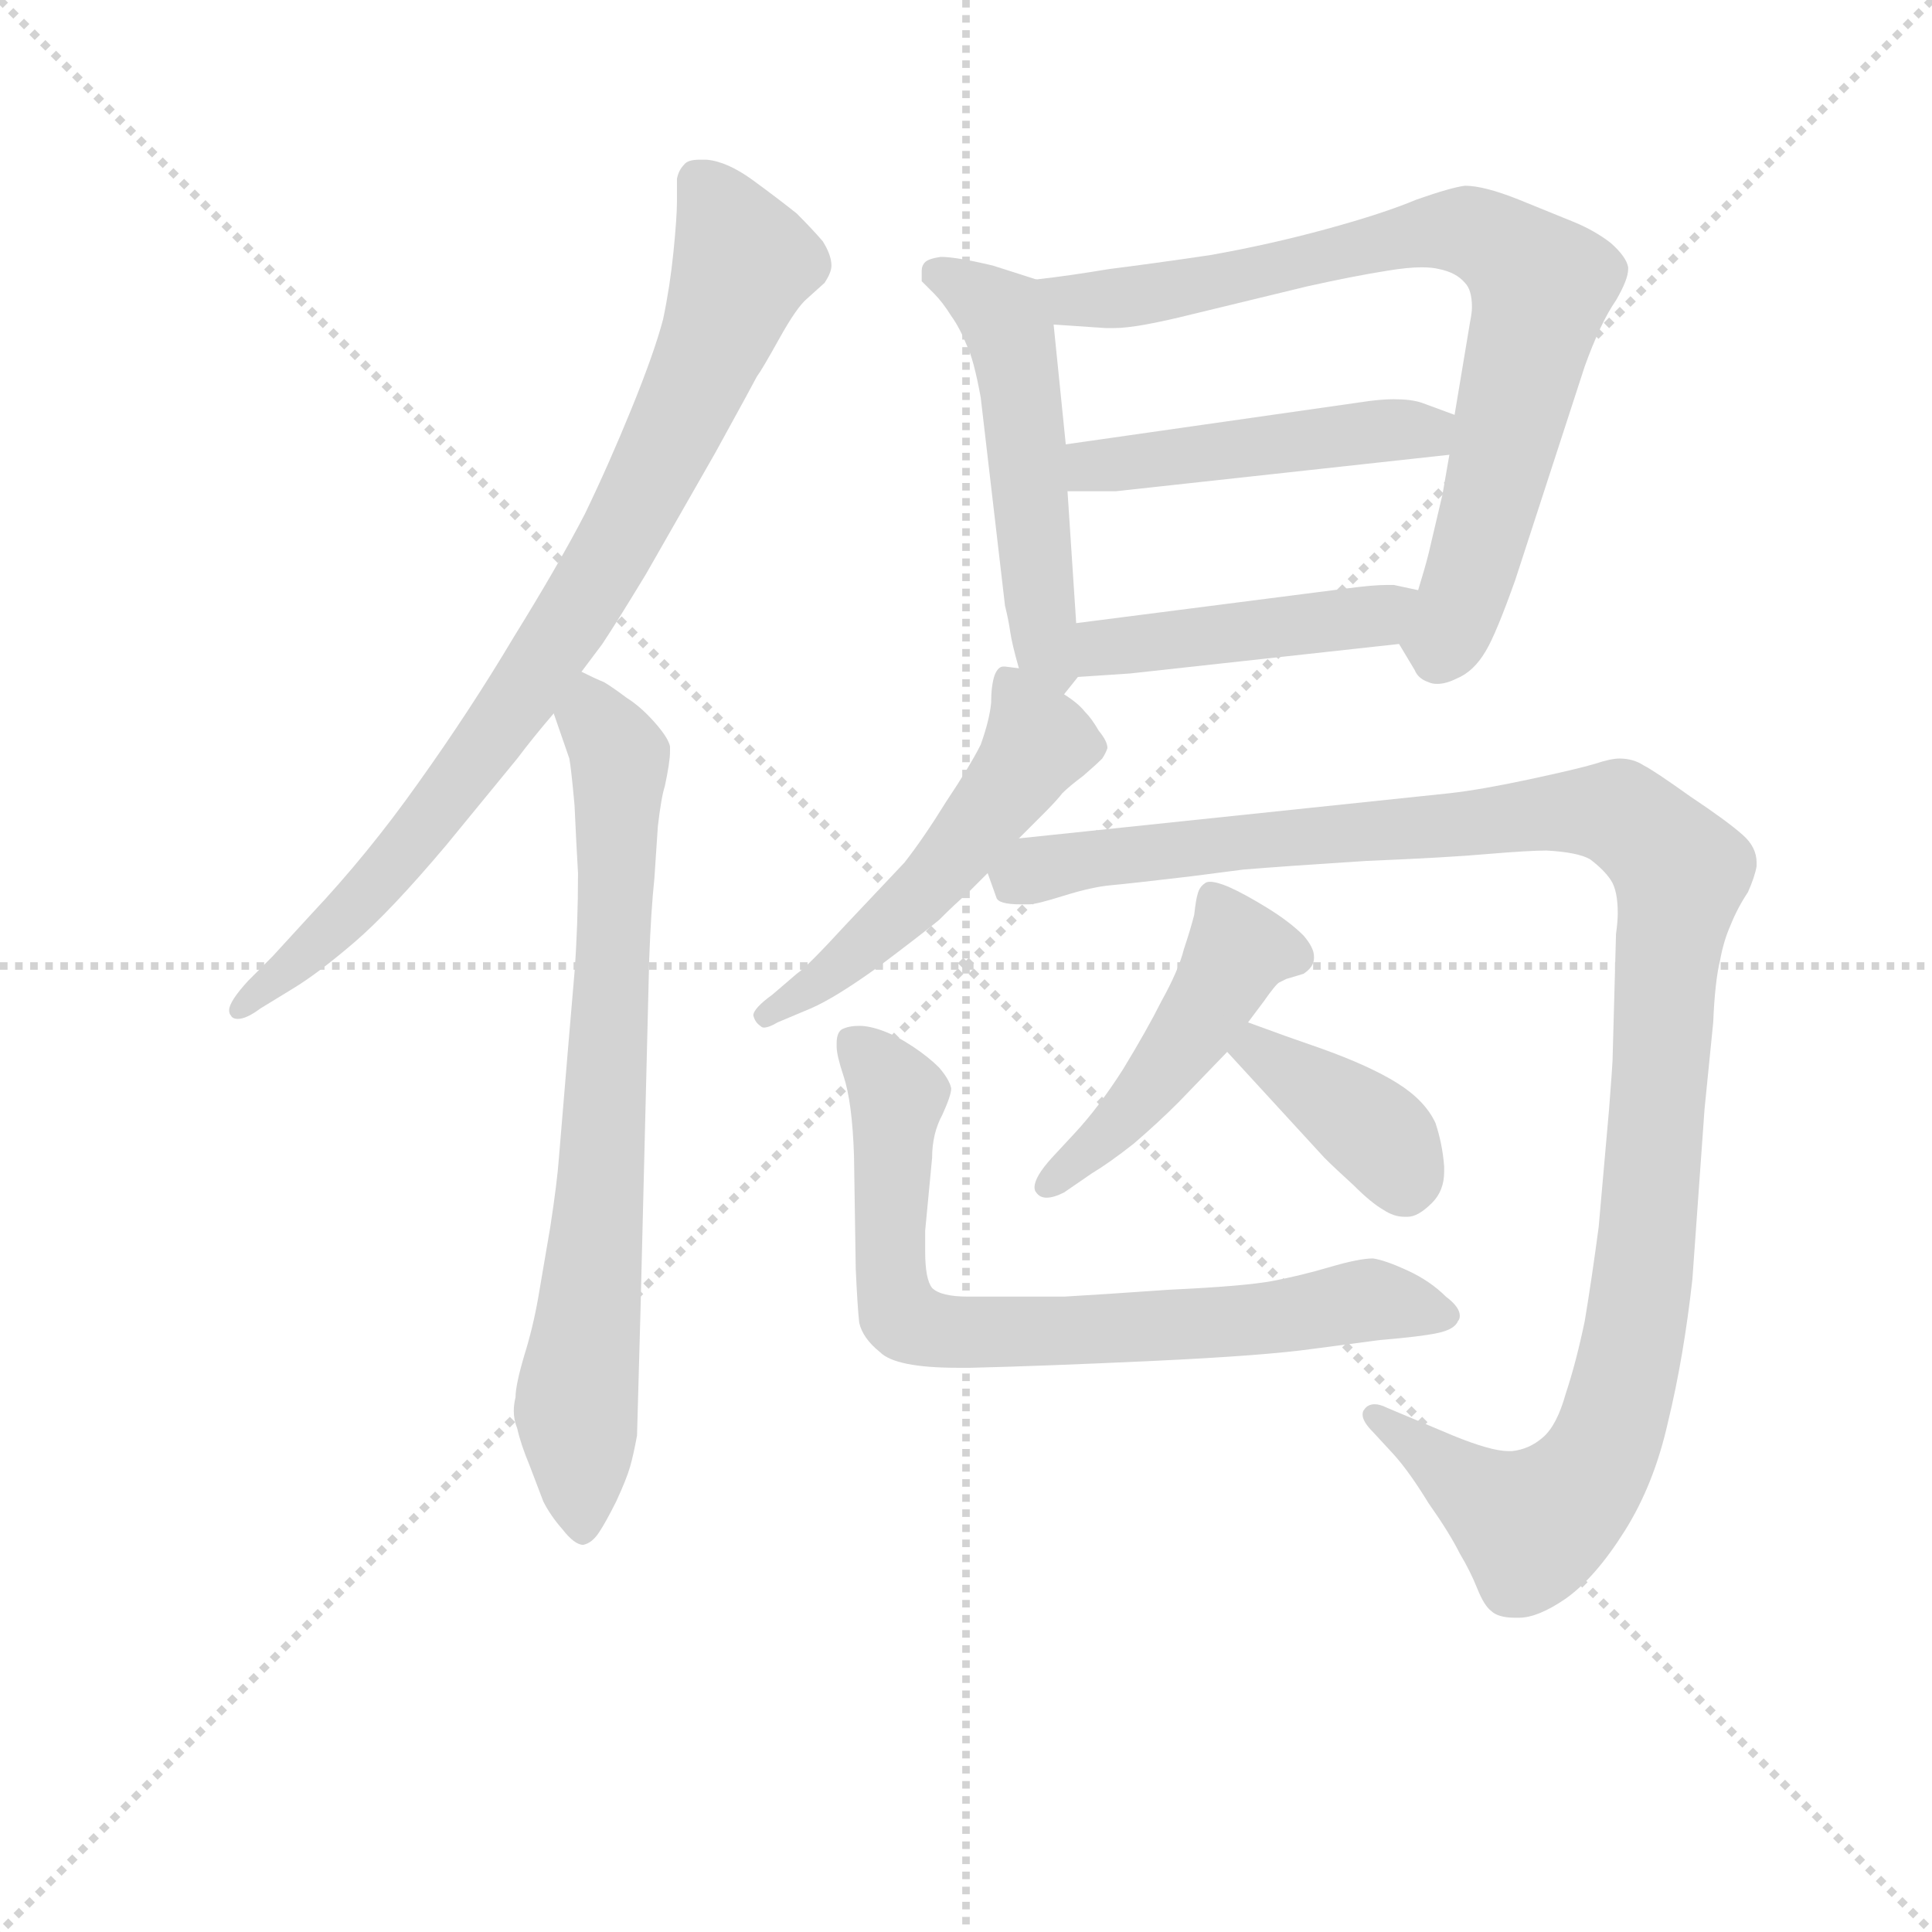 <svg version="1.1" viewBox="0 0 1024 1024" xmlns="http://www.w3.org/2000/svg">
  <g stroke="lightgray" stroke-dasharray="1,1" stroke-width="1" transform="scale(4, 4)">
    <line x1="0" y1="0" x2="256" y2="256"></line>
    <line x1="256" y1="0" x2="0" y2="256"></line>
    <line x1="128" y1="0" x2="128" y2="256"></line>
    <line x1="0" y1="128" x2="256" y2="128"></line>
  </g>
<g transform="scale(0.92, -0.92) translate(60, -900)">
   <style type="text/css">
    @keyframes keyframes0 {
      from {
       stroke: blue;
       stroke-dashoffset: 837;
       stroke-width: 128;
       }
       73% {
       animation-timing-function: step-end;
       stroke: blue;
       stroke-dashoffset: 0;
       stroke-width: 128;
       }
       to {
       stroke: black;
       stroke-width: 1024;
       }
       }
       #make-me-a-hanzi-animation-0 {
         animation: keyframes0 0.931s both;
         animation-delay: 0s;
         animation-timing-function: linear;
       }
    @keyframes keyframes1 {
      from {
       stroke: blue;
       stroke-dashoffset: 742;
       stroke-width: 128;
       }
       71% {
       animation-timing-function: step-end;
       stroke: blue;
       stroke-dashoffset: 0;
       stroke-width: 128;
       }
       to {
       stroke: black;
       stroke-width: 1024;
       }
       }
       #make-me-a-hanzi-animation-1 {
         animation: keyframes1 0.854s both;
         animation-delay: 0.931s;
         animation-timing-function: linear;
       }
    @keyframes keyframes2 {
      from {
       stroke: blue;
       stroke-dashoffset: 513;
       stroke-width: 128;
       }
       63% {
       animation-timing-function: step-end;
       stroke: blue;
       stroke-dashoffset: 0;
       stroke-width: 128;
       }
       to {
       stroke: black;
       stroke-width: 1024;
       }
       }
       #make-me-a-hanzi-animation-2 {
         animation: keyframes2 0.667s both;
         animation-delay: 1.785s;
         animation-timing-function: linear;
       }
    @keyframes keyframes3 {
      from {
       stroke: blue;
       stroke-dashoffset: 783;
       stroke-width: 128;
       }
       72% {
       animation-timing-function: step-end;
       stroke: blue;
       stroke-dashoffset: 0;
       stroke-width: 128;
       }
       to {
       stroke: black;
       stroke-width: 1024;
       }
       }
       #make-me-a-hanzi-animation-3 {
         animation: keyframes3 0.887s both;
         animation-delay: 2.452s;
         animation-timing-function: linear;
       }
    @keyframes keyframes4 {
      from {
       stroke: blue;
       stroke-dashoffset: 470;
       stroke-width: 128;
       }
       60% {
       animation-timing-function: step-end;
       stroke: blue;
       stroke-dashoffset: 0;
       stroke-width: 128;
       }
       to {
       stroke: black;
       stroke-width: 1024;
       }
       }
       #make-me-a-hanzi-animation-4 {
         animation: keyframes4 0.632s both;
         animation-delay: 3.34s;
         animation-timing-function: linear;
       }
    @keyframes keyframes5 {
      from {
       stroke: blue;
       stroke-dashoffset: 446;
       stroke-width: 128;
       }
       59% {
       animation-timing-function: step-end;
       stroke: blue;
       stroke-dashoffset: 0;
       stroke-width: 128;
       }
       to {
       stroke: black;
       stroke-width: 1024;
       }
       }
       #make-me-a-hanzi-animation-5 {
         animation: keyframes5 0.613s both;
         animation-delay: 3.972s;
         animation-timing-function: linear;
       }
    @keyframes keyframes6 {
      from {
       stroke: blue;
       stroke-dashoffset: 524;
       stroke-width: 128;
       }
       63% {
       animation-timing-function: step-end;
       stroke: blue;
       stroke-dashoffset: 0;
       stroke-width: 128;
       }
       to {
       stroke: black;
       stroke-width: 1024;
       }
       }
       #make-me-a-hanzi-animation-6 {
         animation: keyframes6 0.676s both;
         animation-delay: 4.585s;
         animation-timing-function: linear;
       }
    @keyframes keyframes7 {
      from {
       stroke: blue;
       stroke-dashoffset: 1166;
       stroke-width: 128;
       }
       79% {
       animation-timing-function: step-end;
       stroke: blue;
       stroke-dashoffset: 0;
       stroke-width: 128;
       }
       to {
       stroke: black;
       stroke-width: 1024;
       }
       }
       #make-me-a-hanzi-animation-7 {
         animation: keyframes7 1.199s both;
         animation-delay: 5.262s;
         animation-timing-function: linear;
       }
    @keyframes keyframes8 {
      from {
       stroke: blue;
       stroke-dashoffset: 466;
       stroke-width: 128;
       }
       60% {
       animation-timing-function: step-end;
       stroke: blue;
       stroke-dashoffset: 0;
       stroke-width: 128;
       }
       to {
       stroke: black;
       stroke-width: 1024;
       }
       }
       #make-me-a-hanzi-animation-8 {
         animation: keyframes8 0.629s both;
         animation-delay: 6.46s;
         animation-timing-function: linear;
       }
    @keyframes keyframes9 {
      from {
       stroke: blue;
       stroke-dashoffset: 385;
       stroke-width: 128;
       }
       56% {
       animation-timing-function: step-end;
       stroke: blue;
       stroke-dashoffset: 0;
       stroke-width: 128;
       }
       to {
       stroke: black;
       stroke-width: 1024;
       }
       }
       #make-me-a-hanzi-animation-9 {
         animation: keyframes9 0.563s both;
         animation-delay: 7.09s;
         animation-timing-function: linear;
       }
    @keyframes keyframes10 {
      from {
       stroke: blue;
       stroke-dashoffset: 740;
       stroke-width: 128;
       }
       71% {
       animation-timing-function: step-end;
       stroke: blue;
       stroke-dashoffset: 0;
       stroke-width: 128;
       }
       to {
       stroke: black;
       stroke-width: 1024;
       }
       }
       #make-me-a-hanzi-animation-10 {
         animation: keyframes10 0.852s both;
         animation-delay: 7.653s;
         animation-timing-function: linear;
       }
</style>
<path d="M 275.0 513.0 L 287.0 529.0 Q 295.0 541.0 312.0 569.0 L 352.0 639.0 Q 374.0 679.0 376.0 683.0 Q 379.0 687.0 389.0 705.0 Q 399.0 723.0 405.0 728.0 L 415.0 737.0 Q 419.0 743.0 419.0 747.0 Q 419.0 753.0 414.0 761.0 Q 408.0 768.0 399.0 777.0 Q 389.0 785.0 374.0 796.0 Q 359.0 807.0 347.0 808.0 L 343.0 808.0 Q 336.0 808.0 334.0 805.0 Q 331.0 802.0 330.0 797.0 L 330.0 784.0 Q 330.0 775.0 328.0 755.0 Q 326.0 735.0 322.0 716.0 Q 317.0 697.0 304.0 665.0 Q 291.0 633.0 277.0 604.0 Q 262.0 575.0 236.0 533.0 Q 211.0 491.0 181.0 449.0 Q 152.0 408.0 119.0 373.0 L 97.0 349.0 L 83.0 335.0 Q 72.0 323.0 72.0 318.0 Q 72.0 316.0 73.0 315.0 Q 74.0 313.0 77.0 313.0 Q 82.0 313.0 90.0 319.0 L 108.0 330.0 Q 123.0 339.0 144.0 357.0 Q 165.0 375.0 197.0 413.0 L 238.0 463.0 Q 247.0 475.0 259.0 489.0 L 275.0 513.0 Z" fill="lightgray"></path> 
<path d="M 259.0 489.0 L 268.0 463.0 Q 269.0 458.0 271.0 436.0 Q 272.0 414.0 273.0 397.0 Q 273.0 367.0 271.0 340.0 L 267.0 293.0 L 262.0 233.0 Q 261.0 219.0 257.0 193.0 L 250.0 152.0 Q 247.0 135.0 242.0 119.0 Q 237.0 102.0 237.0 95.0 Q 236.0 91.0 236.0 87.0 Q 236.0 82.0 238.0 77.0 Q 240.0 68.0 245.0 56.0 L 253.0 35.0 Q 257.0 27.0 264.0 19.0 Q 271.0 10.0 276.0 10.0 Q 281.0 11.0 285.0 17.0 Q 289.0 23.0 295.0 35.0 Q 301.0 48.0 303.0 55.0 Q 305.0 62.0 307.0 73.0 L 309.0 145.0 L 314.0 347.0 Q 315.0 375.0 317.0 394.0 L 319.0 424.0 Q 321.0 441.0 323.0 447.0 Q 326.0 461.0 326.0 467.0 L 326.0 470.0 Q 325.0 475.0 317.0 484.0 Q 309.0 493.0 301.0 498.0 Q 293.0 504.0 288.0 507.0 Q 283.0 509.0 275.0 513.0 C 248.0 526.0 249.0 517.0 259.0 489.0 Z" fill="lightgray"></path> 
<path d="M 553.0 500.0 L 561.0 510.0 C 562.0 511.0 562.0 511.0 560.0 541.0 L 555.0 617.0 L 554.0 644.0 L 547.0 713.0 C 545.0 737.0 545.0 737.0 537.0 739.0 L 512.0 747.0 Q 491.0 752.0 482.0 752.0 Q 475.0 751.0 473.0 749.0 Q 471.0 747.0 471.0 744.0 L 471.0 738.0 L 478.0 731.0 Q 483.0 726.0 488.0 718.0 Q 493.0 711.0 497.0 701.0 Q 501.0 693.0 505.0 671.0 L 519.0 551.0 Q 521.0 543.0 522.0 536.0 Q 523.0 529.0 527.0 515.0 C 535.0 486.0 537.0 480.0 553.0 500.0 Z" fill="lightgray"></path> 
<path d="M 746.0 529.0 L 755.0 514.0 Q 757.0 509.0 763.0 507.0 Q 765.0 506.0 768.0 506.0 Q 773.0 506.0 779.0 509.0 Q 789.0 513.0 796.0 525.0 Q 802.0 535.0 813.0 566.0 L 853.0 689.0 Q 862.0 714.0 871.0 727.0 Q 878.0 739.0 878.0 745.0 L 878.0 746.0 Q 877.0 752.0 868.0 760.0 Q 859.0 767.0 847.0 772.0 L 815.0 785.0 Q 795.0 793.0 784.0 793.0 Q 776.0 792.0 756.0 785.0 Q 737.0 777.0 704.0 768.0 Q 671.0 759.0 637.0 753.0 Q 603.0 748.0 579.0 745.0 Q 555.0 741.0 537.0 739.0 C 507.0 735.0 517.0 715.0 547.0 713.0 L 577.0 711.0 L 582.0 711.0 Q 595.0 711.0 627.0 719.0 L 693.0 735.0 Q 720.0 741.0 739.0 744.0 Q 751.0 746.0 759.0 746.0 Q 765.0 746.0 769.0 745.0 Q 779.0 743.0 784.0 737.0 Q 788.0 733.0 788.0 723.0 Q 788.0 720.0 787.0 715.0 L 778.0 661.0 L 775.0 638.0 L 771.0 615.0 L 763.0 581.0 Q 761.0 573.0 757.0 560.0 C 749.0 531.0 745.0 531.0 746.0 529.0 Z" fill="lightgray"></path> 
<path d="M 555.0 617.0 L 583.0 617.0 L 775.0 638.0 C 805.0 641.0 806.0 651.0 778.0 661.0 L 759.0 668.0 Q 753.0 670.0 743.0 670.0 Q 737.0 670.0 729.0 669.0 L 554.0 644.0 C 524.0 640.0 525.0 617.0 555.0 617.0 Z" fill="lightgray"></path> 
<path d="M 561.0 510.0 L 591.0 512.0 L 746.0 529.0 C 776.0 532.0 786.0 554.0 757.0 560.0 L 743.0 563.0 L 739.0 563.0 Q 731.0 563.0 716.0 561.0 L 560.0 541.0 C 530.0 537.0 531.0 508.0 561.0 510.0 Z" fill="lightgray"></path> 
<path d="M 527.0 515.0 L 519.0 516.0 L 518.0 516.0 Q 515.0 516.0 513.0 511.0 Q 511.0 505.0 511.0 495.0 Q 510.0 485.0 505.0 471.0 Q 499.0 459.0 485.0 438.0 Q 472.0 417.0 461.0 403.0 L 427.0 367.0 Q 405.0 343.0 399.0 339.0 L 385.0 327.0 Q 374.0 319.0 374.0 315.0 Q 375.0 311.0 378.0 309.0 Q 379.0 308.0 380.0 308.0 Q 383.0 308.0 388.0 311.0 L 407.0 319.0 Q 421.0 325.0 446.0 343.0 Q 470.0 361.0 481.0 370.0 Q 491.0 380.0 497.0 385.0 L 509.0 397.0 L 527.0 417.0 L 541.0 431.0 Q 549.0 439.0 552.0 443.0 Q 556.0 447.0 564.0 453.0 Q 571.0 459.0 575.0 463.0 Q 577.0 466.0 578.0 469.0 Q 578.0 473.0 573.0 479.0 Q 569.0 486.0 565.0 490.0 Q 561.0 495.0 553.0 500.0 L 527.0 515.0 Z" fill="lightgray"></path> 
<path d="M 509.0 397.0 L 514.0 383.0 Q 515.0 379.0 528.0 379.0 L 533.0 379.0 Q 537.0 379.0 553.0 384.0 Q 569.0 389.0 580.0 390.0 Q 591.0 391.0 625.0 395.0 L 656.0 399.0 Q 680.0 401.0 727.0 404.0 Q 775.0 406.0 797.0 408.0 Q 821.0 410.0 831.0 410.0 Q 849.0 409.0 856.0 405.0 Q 864.0 399.0 868.0 393.0 Q 872.0 387.0 872.0 374.0 Q 872.0 369.0 871.0 362.0 L 869.0 289.0 Q 869.0 287.0 867.0 261.0 L 861.0 193.0 Q 857.0 163.0 853.0 139.0 Q 848.0 115.0 842.0 97.0 Q 837.0 79.0 829.0 72.0 Q 821.0 65.0 811.0 64.0 L 809.0 64.0 Q 799.0 64.0 777.0 73.0 L 739.0 89.0 Q 735.0 91.0 732.0 91.0 Q 728.0 91.0 726.0 88.0 Q 725.0 87.0 725.0 85.0 Q 725.0 81.0 731.0 75.0 L 743.0 62.0 Q 752.0 52.0 763.0 34.0 Q 775.0 17.0 781.0 5.0 Q 787.0 -5.0 791.0 -15.0 Q 795.0 -25.0 799.0 -28.0 Q 803.0 -32.0 813.0 -32.0 L 815.0 -32.0 Q 826.0 -32.0 842.0 -21.0 Q 859.0 -9.0 876.0 18.0 Q 893.0 45.0 901.0 81.0 Q 910.0 118.0 915.0 163.0 L 922.0 261.0 L 927.0 311.0 Q 928.0 335.0 931.0 347.0 Q 933.0 358.0 937.0 367.0 Q 941.0 377.0 947.0 386.0 Q 951.0 395.0 952.0 401.0 L 952.0 403.0 Q 952.0 412.0 944.0 419.0 Q 935.0 427.0 914.0 441.0 Q 893.0 456.0 887.0 459.0 Q 881.0 463.0 873.0 463.0 Q 868.0 463.0 859.0 460.0 Q 849.0 457.0 821.0 451.0 Q 793.0 445.0 775.0 443.0 L 527.0 417.0 C 497.0 414.0 493.0 413.0 509.0 397.0 Z" fill="lightgray"></path> 
<path d="M 659.0 311.0 L 668.0 323.0 Q 675.0 333.0 677.0 334.0 L 681.0 336.0 L 691.0 339.0 Q 697.0 343.0 697.0 348.0 L 697.0 349.0 Q 697.0 354.0 691.0 361.0 Q 683.0 369.0 670.0 377.0 Q 657.0 385.0 648.0 389.0 Q 641.0 392.0 637.0 392.0 Q 635.0 392.0 634.0 391.0 Q 631.0 389.0 630.0 385.0 Q 629.0 382.0 628.0 373.0 Q 626.0 365.0 622.0 353.0 Q 619.0 341.0 609.0 323.0 Q 601.0 307.0 587.0 284.0 Q 573.0 262.0 559.0 247.0 L 546.0 233.0 Q 536.0 222.0 536.0 216.0 Q 536.0 214.0 537.0 213.0 Q 539.0 210.0 543.0 210.0 Q 547.0 210.0 553.0 213.0 L 569.0 224.0 Q 579.0 230.0 593.0 241.0 Q 607.0 253.0 619.0 265.0 L 647.0 294.0 L 659.0 311.0 Z" fill="lightgray"></path> 
<path d="M 647.0 294.0 L 703.0 233.0 Q 709.0 227.0 720.0 217.0 Q 730.0 207.0 737.0 203.0 Q 743.0 199.0 749.0 199.0 L 751.0 199.0 Q 757.0 199.0 765.0 207.0 Q 772.0 214.0 772.0 225.0 L 772.0 228.0 Q 771.0 241.0 767.0 253.0 Q 761.0 266.0 745.0 276.0 Q 729.0 286.0 701.0 296.0 L 681.0 303.0 L 659.0 311.0 C 631.0 321.0 627.0 316.0 647.0 294.0 Z" fill="lightgray"></path> 
<path d="M 433.0 169.0 Q 434.0 147.0 435.0 138.0 Q 437.0 129.0 447.0 121.0 Q 456.0 112.0 492.0 112.0 L 499.0 112.0 Q 541.0 113.0 605.0 116.0 Q 669.0 119.0 697.0 123.0 L 735.0 128.0 Q 759.0 130.0 768.0 132.0 Q 778.0 134.0 780.0 139.0 Q 781.0 140.0 781.0 142.0 Q 781.0 147.0 773.0 153.0 Q 764.0 162.0 751.0 168.0 Q 738.0 174.0 731.0 175.0 Q 723.0 175.0 706.0 170.0 Q 689.0 165.0 673.0 162.0 Q 657.0 159.0 614.0 157.0 Q 571.0 154.0 553.0 153.0 L 498.0 153.0 Q 482.0 153.0 477.0 158.0 Q 473.0 163.0 473.0 179.0 L 473.0 191.0 L 477.0 233.0 Q 477.0 247.0 483.0 258.0 Q 488.0 269.0 488.0 273.0 Q 487.0 278.0 481.0 285.0 Q 475.0 291.0 466.0 297.0 Q 457.0 303.0 449.0 306.0 Q 441.0 309.0 435.0 309.0 Q 429.0 309.0 425.0 307.0 Q 422.0 305.0 422.0 299.0 L 422.0 297.0 Q 422.0 292.0 426.0 280.0 Q 431.0 265.0 432.0 234.0 L 433.0 169.0 Z" fill="lightgray"></path> 
      <clipPath id="make-me-a-hanzi-clip-0">
      <path d="M 275.0 513.0 L 287.0 529.0 Q 295.0 541.0 312.0 569.0 L 352.0 639.0 Q 374.0 679.0 376.0 683.0 Q 379.0 687.0 389.0 705.0 Q 399.0 723.0 405.0 728.0 L 415.0 737.0 Q 419.0 743.0 419.0 747.0 Q 419.0 753.0 414.0 761.0 Q 408.0 768.0 399.0 777.0 Q 389.0 785.0 374.0 796.0 Q 359.0 807.0 347.0 808.0 L 343.0 808.0 Q 336.0 808.0 334.0 805.0 Q 331.0 802.0 330.0 797.0 L 330.0 784.0 Q 330.0 775.0 328.0 755.0 Q 326.0 735.0 322.0 716.0 Q 317.0 697.0 304.0 665.0 Q 291.0 633.0 277.0 604.0 Q 262.0 575.0 236.0 533.0 Q 211.0 491.0 181.0 449.0 Q 152.0 408.0 119.0 373.0 L 97.0 349.0 L 83.0 335.0 Q 72.0 323.0 72.0 318.0 Q 72.0 316.0 73.0 315.0 Q 74.0 313.0 77.0 313.0 Q 82.0 313.0 90.0 319.0 L 108.0 330.0 Q 123.0 339.0 144.0 357.0 Q 165.0 375.0 197.0 413.0 L 238.0 463.0 Q 247.0 475.0 259.0 489.0 L 275.0 513.0 Z" fill="lightgray"></path>
      </clipPath>
      <path clip-path="url(#make-me-a-hanzi-clip-0)" d="M 342.0 796.0 L 369.0 749.0 L 288.0 572.0 L 168.0 402.0 L 77.0 318.0 " fill="none" id="make-me-a-hanzi-animation-0" stroke-dasharray="709 1418" stroke-linecap="round"></path>

      <clipPath id="make-me-a-hanzi-clip-1">
      <path d="M 259.0 489.0 L 268.0 463.0 Q 269.0 458.0 271.0 436.0 Q 272.0 414.0 273.0 397.0 Q 273.0 367.0 271.0 340.0 L 267.0 293.0 L 262.0 233.0 Q 261.0 219.0 257.0 193.0 L 250.0 152.0 Q 247.0 135.0 242.0 119.0 Q 237.0 102.0 237.0 95.0 Q 236.0 91.0 236.0 87.0 Q 236.0 82.0 238.0 77.0 Q 240.0 68.0 245.0 56.0 L 253.0 35.0 Q 257.0 27.0 264.0 19.0 Q 271.0 10.0 276.0 10.0 Q 281.0 11.0 285.0 17.0 Q 289.0 23.0 295.0 35.0 Q 301.0 48.0 303.0 55.0 Q 305.0 62.0 307.0 73.0 L 309.0 145.0 L 314.0 347.0 Q 315.0 375.0 317.0 394.0 L 319.0 424.0 Q 321.0 441.0 323.0 447.0 Q 326.0 461.0 326.0 467.0 L 326.0 470.0 Q 325.0 475.0 317.0 484.0 Q 309.0 493.0 301.0 498.0 Q 293.0 504.0 288.0 507.0 Q 283.0 509.0 275.0 513.0 C 248.0 526.0 249.0 517.0 259.0 489.0 Z" fill="lightgray"></path>
      </clipPath>
      <path clip-path="url(#make-me-a-hanzi-clip-1)" d="M 278.0 502.0 L 297.0 458.0 L 287.0 231.0 L 272.0 88.0 L 275.0 21.0 " fill="none" id="make-me-a-hanzi-animation-1" stroke-dasharray="614 1228" stroke-linecap="round"></path>

      <clipPath id="make-me-a-hanzi-clip-2">
      <path d="M 553.0 500.0 L 561.0 510.0 C 562.0 511.0 562.0 511.0 560.0 541.0 L 555.0 617.0 L 554.0 644.0 L 547.0 713.0 C 545.0 737.0 545.0 737.0 537.0 739.0 L 512.0 747.0 Q 491.0 752.0 482.0 752.0 Q 475.0 751.0 473.0 749.0 Q 471.0 747.0 471.0 744.0 L 471.0 738.0 L 478.0 731.0 Q 483.0 726.0 488.0 718.0 Q 493.0 711.0 497.0 701.0 Q 501.0 693.0 505.0 671.0 L 519.0 551.0 Q 521.0 543.0 522.0 536.0 Q 523.0 529.0 527.0 515.0 C 535.0 486.0 537.0 480.0 553.0 500.0 Z" fill="lightgray"></path>
      </clipPath>
      <path clip-path="url(#make-me-a-hanzi-clip-2)" d="M 480.0 743.0 L 501.0 732.0 L 521.0 711.0 L 542.0 526.0 L 550.0 510.0 " fill="none" id="make-me-a-hanzi-animation-2" stroke-dasharray="385 770" stroke-linecap="round"></path>

      <clipPath id="make-me-a-hanzi-clip-3">
      <path d="M 746.0 529.0 L 755.0 514.0 Q 757.0 509.0 763.0 507.0 Q 765.0 506.0 768.0 506.0 Q 773.0 506.0 779.0 509.0 Q 789.0 513.0 796.0 525.0 Q 802.0 535.0 813.0 566.0 L 853.0 689.0 Q 862.0 714.0 871.0 727.0 Q 878.0 739.0 878.0 745.0 L 878.0 746.0 Q 877.0 752.0 868.0 760.0 Q 859.0 767.0 847.0 772.0 L 815.0 785.0 Q 795.0 793.0 784.0 793.0 Q 776.0 792.0 756.0 785.0 Q 737.0 777.0 704.0 768.0 Q 671.0 759.0 637.0 753.0 Q 603.0 748.0 579.0 745.0 Q 555.0 741.0 537.0 739.0 C 507.0 735.0 517.0 715.0 547.0 713.0 L 577.0 711.0 L 582.0 711.0 Q 595.0 711.0 627.0 719.0 L 693.0 735.0 Q 720.0 741.0 739.0 744.0 Q 751.0 746.0 759.0 746.0 Q 765.0 746.0 769.0 745.0 Q 779.0 743.0 784.0 737.0 Q 788.0 733.0 788.0 723.0 Q 788.0 720.0 787.0 715.0 L 778.0 661.0 L 775.0 638.0 L 771.0 615.0 L 763.0 581.0 Q 761.0 573.0 757.0 560.0 C 749.0 531.0 745.0 531.0 746.0 529.0 Z" fill="lightgray"></path>
      </clipPath>
      <path clip-path="url(#make-me-a-hanzi-clip-3)" d="M 544.0 734.0 L 559.0 728.0 L 597.0 729.0 L 771.0 768.0 L 809.0 755.0 L 828.0 735.0 L 824.0 714.0 L 786.0 565.0 L 772.0 531.0 L 757.0 531.0 " fill="none" id="make-me-a-hanzi-animation-3" stroke-dasharray="655 1310" stroke-linecap="round"></path>

      <clipPath id="make-me-a-hanzi-clip-4">
      <path d="M 555.0 617.0 L 583.0 617.0 L 775.0 638.0 C 805.0 641.0 806.0 651.0 778.0 661.0 L 759.0 668.0 Q 753.0 670.0 743.0 670.0 Q 737.0 670.0 729.0 669.0 L 554.0 644.0 C 524.0 640.0 525.0 617.0 555.0 617.0 Z" fill="lightgray"></path>
      </clipPath>
      <path clip-path="url(#make-me-a-hanzi-clip-4)" d="M 562.0 624.0 L 569.0 632.0 L 771.0 656.0 " fill="none" id="make-me-a-hanzi-animation-4" stroke-dasharray="342 684" stroke-linecap="round"></path>

      <clipPath id="make-me-a-hanzi-clip-5">
      <path d="M 561.0 510.0 L 591.0 512.0 L 746.0 529.0 C 776.0 532.0 786.0 554.0 757.0 560.0 L 743.0 563.0 L 739.0 563.0 Q 731.0 563.0 716.0 561.0 L 560.0 541.0 C 530.0 537.0 531.0 508.0 561.0 510.0 Z" fill="lightgray"></path>
      </clipPath>
      <path clip-path="url(#make-me-a-hanzi-clip-5)" d="M 568.0 518.0 L 576.0 527.0 L 733.0 545.0 L 749.0 557.0 " fill="none" id="make-me-a-hanzi-animation-5" stroke-dasharray="318 636" stroke-linecap="round"></path>

      <clipPath id="make-me-a-hanzi-clip-6">
      <path d="M 527.0 515.0 L 519.0 516.0 L 518.0 516.0 Q 515.0 516.0 513.0 511.0 Q 511.0 505.0 511.0 495.0 Q 510.0 485.0 505.0 471.0 Q 499.0 459.0 485.0 438.0 Q 472.0 417.0 461.0 403.0 L 427.0 367.0 Q 405.0 343.0 399.0 339.0 L 385.0 327.0 Q 374.0 319.0 374.0 315.0 Q 375.0 311.0 378.0 309.0 Q 379.0 308.0 380.0 308.0 Q 383.0 308.0 388.0 311.0 L 407.0 319.0 Q 421.0 325.0 446.0 343.0 Q 470.0 361.0 481.0 370.0 Q 491.0 380.0 497.0 385.0 L 509.0 397.0 L 527.0 417.0 L 541.0 431.0 Q 549.0 439.0 552.0 443.0 Q 556.0 447.0 564.0 453.0 Q 571.0 459.0 575.0 463.0 Q 577.0 466.0 578.0 469.0 Q 578.0 473.0 573.0 479.0 Q 569.0 486.0 565.0 490.0 Q 561.0 495.0 553.0 500.0 L 527.0 515.0 Z" fill="lightgray"></path>
      </clipPath>
      <path clip-path="url(#make-me-a-hanzi-clip-6)" d="M 519.0 511.0 L 538.0 472.0 L 529.0 458.0 L 465.0 380.0 L 418.0 338.0 L 380.0 315.0 " fill="none" id="make-me-a-hanzi-animation-6" stroke-dasharray="396 792" stroke-linecap="round"></path>

      <clipPath id="make-me-a-hanzi-clip-7">
      <path d="M 509.0 397.0 L 514.0 383.0 Q 515.0 379.0 528.0 379.0 L 533.0 379.0 Q 537.0 379.0 553.0 384.0 Q 569.0 389.0 580.0 390.0 Q 591.0 391.0 625.0 395.0 L 656.0 399.0 Q 680.0 401.0 727.0 404.0 Q 775.0 406.0 797.0 408.0 Q 821.0 410.0 831.0 410.0 Q 849.0 409.0 856.0 405.0 Q 864.0 399.0 868.0 393.0 Q 872.0 387.0 872.0 374.0 Q 872.0 369.0 871.0 362.0 L 869.0 289.0 Q 869.0 287.0 867.0 261.0 L 861.0 193.0 Q 857.0 163.0 853.0 139.0 Q 848.0 115.0 842.0 97.0 Q 837.0 79.0 829.0 72.0 Q 821.0 65.0 811.0 64.0 L 809.0 64.0 Q 799.0 64.0 777.0 73.0 L 739.0 89.0 Q 735.0 91.0 732.0 91.0 Q 728.0 91.0 726.0 88.0 Q 725.0 87.0 725.0 85.0 Q 725.0 81.0 731.0 75.0 L 743.0 62.0 Q 752.0 52.0 763.0 34.0 Q 775.0 17.0 781.0 5.0 Q 787.0 -5.0 791.0 -15.0 Q 795.0 -25.0 799.0 -28.0 Q 803.0 -32.0 813.0 -32.0 L 815.0 -32.0 Q 826.0 -32.0 842.0 -21.0 Q 859.0 -9.0 876.0 18.0 Q 893.0 45.0 901.0 81.0 Q 910.0 118.0 915.0 163.0 L 922.0 261.0 L 927.0 311.0 Q 928.0 335.0 931.0 347.0 Q 933.0 358.0 937.0 367.0 Q 941.0 377.0 947.0 386.0 Q 951.0 395.0 952.0 401.0 L 952.0 403.0 Q 952.0 412.0 944.0 419.0 Q 935.0 427.0 914.0 441.0 Q 893.0 456.0 887.0 459.0 Q 881.0 463.0 873.0 463.0 Q 868.0 463.0 859.0 460.0 Q 849.0 457.0 821.0 451.0 Q 793.0 445.0 775.0 443.0 L 527.0 417.0 C 497.0 414.0 493.0 413.0 509.0 397.0 Z" fill="lightgray"></path>
      </clipPath>
      <path clip-path="url(#make-me-a-hanzi-clip-7)" d="M 522.0 394.0 L 598.0 409.0 L 850.0 433.0 L 874.0 431.0 L 908.0 398.0 L 882.0 131.0 L 859.0 57.0 L 822.0 21.0 L 732.0 85.0 " fill="none" id="make-me-a-hanzi-animation-7" stroke-dasharray="1038 2076" stroke-linecap="round"></path>

      <clipPath id="make-me-a-hanzi-clip-8">
      <path d="M 659.0 311.0 L 668.0 323.0 Q 675.0 333.0 677.0 334.0 L 681.0 336.0 L 691.0 339.0 Q 697.0 343.0 697.0 348.0 L 697.0 349.0 Q 697.0 354.0 691.0 361.0 Q 683.0 369.0 670.0 377.0 Q 657.0 385.0 648.0 389.0 Q 641.0 392.0 637.0 392.0 Q 635.0 392.0 634.0 391.0 Q 631.0 389.0 630.0 385.0 Q 629.0 382.0 628.0 373.0 Q 626.0 365.0 622.0 353.0 Q 619.0 341.0 609.0 323.0 Q 601.0 307.0 587.0 284.0 Q 573.0 262.0 559.0 247.0 L 546.0 233.0 Q 536.0 222.0 536.0 216.0 Q 536.0 214.0 537.0 213.0 Q 539.0 210.0 543.0 210.0 Q 547.0 210.0 553.0 213.0 L 569.0 224.0 Q 579.0 230.0 593.0 241.0 Q 607.0 253.0 619.0 265.0 L 647.0 294.0 L 659.0 311.0 Z" fill="lightgray"></path>
      </clipPath>
      <path clip-path="url(#make-me-a-hanzi-clip-8)" d="M 638.0 384.0 L 651.0 359.0 L 651.0 346.0 L 603.0 274.0 L 543.0 217.0 " fill="none" id="make-me-a-hanzi-animation-8" stroke-dasharray="338 676" stroke-linecap="round"></path>

      <clipPath id="make-me-a-hanzi-clip-9">
      <path d="M 647.0 294.0 L 703.0 233.0 Q 709.0 227.0 720.0 217.0 Q 730.0 207.0 737.0 203.0 Q 743.0 199.0 749.0 199.0 L 751.0 199.0 Q 757.0 199.0 765.0 207.0 Q 772.0 214.0 772.0 225.0 L 772.0 228.0 Q 771.0 241.0 767.0 253.0 Q 761.0 266.0 745.0 276.0 Q 729.0 286.0 701.0 296.0 L 681.0 303.0 L 659.0 311.0 C 631.0 321.0 627.0 316.0 647.0 294.0 Z" fill="lightgray"></path>
      </clipPath>
      <path clip-path="url(#make-me-a-hanzi-clip-9)" d="M 662.0 302.0 L 664.0 295.0 L 736.0 244.0 L 750.0 214.0 " fill="none" id="make-me-a-hanzi-animation-9" stroke-dasharray="257 514" stroke-linecap="round"></path>

      <clipPath id="make-me-a-hanzi-clip-10">
      <path d="M 433.0 169.0 Q 434.0 147.0 435.0 138.0 Q 437.0 129.0 447.0 121.0 Q 456.0 112.0 492.0 112.0 L 499.0 112.0 Q 541.0 113.0 605.0 116.0 Q 669.0 119.0 697.0 123.0 L 735.0 128.0 Q 759.0 130.0 768.0 132.0 Q 778.0 134.0 780.0 139.0 Q 781.0 140.0 781.0 142.0 Q 781.0 147.0 773.0 153.0 Q 764.0 162.0 751.0 168.0 Q 738.0 174.0 731.0 175.0 Q 723.0 175.0 706.0 170.0 Q 689.0 165.0 673.0 162.0 Q 657.0 159.0 614.0 157.0 Q 571.0 154.0 553.0 153.0 L 498.0 153.0 Q 482.0 153.0 477.0 158.0 Q 473.0 163.0 473.0 179.0 L 473.0 191.0 L 477.0 233.0 Q 477.0 247.0 483.0 258.0 Q 488.0 269.0 488.0 273.0 Q 487.0 278.0 481.0 285.0 Q 475.0 291.0 466.0 297.0 Q 457.0 303.0 449.0 306.0 Q 441.0 309.0 435.0 309.0 Q 429.0 309.0 425.0 307.0 Q 422.0 305.0 422.0 299.0 L 422.0 297.0 Q 422.0 292.0 426.0 280.0 Q 431.0 265.0 432.0 234.0 L 433.0 169.0 Z" fill="lightgray"></path>
      </clipPath>
      <path clip-path="url(#make-me-a-hanzi-clip-10)" d="M 432.0 300.0 L 457.0 269.0 L 453.0 161.0 L 457.0 146.0 L 468.0 136.0 L 614.0 135.0 L 719.0 150.0 L 772.0 144.0 " fill="none" id="make-me-a-hanzi-animation-10" stroke-dasharray="612 1224" stroke-linecap="round"></path>

</g>
</svg>
